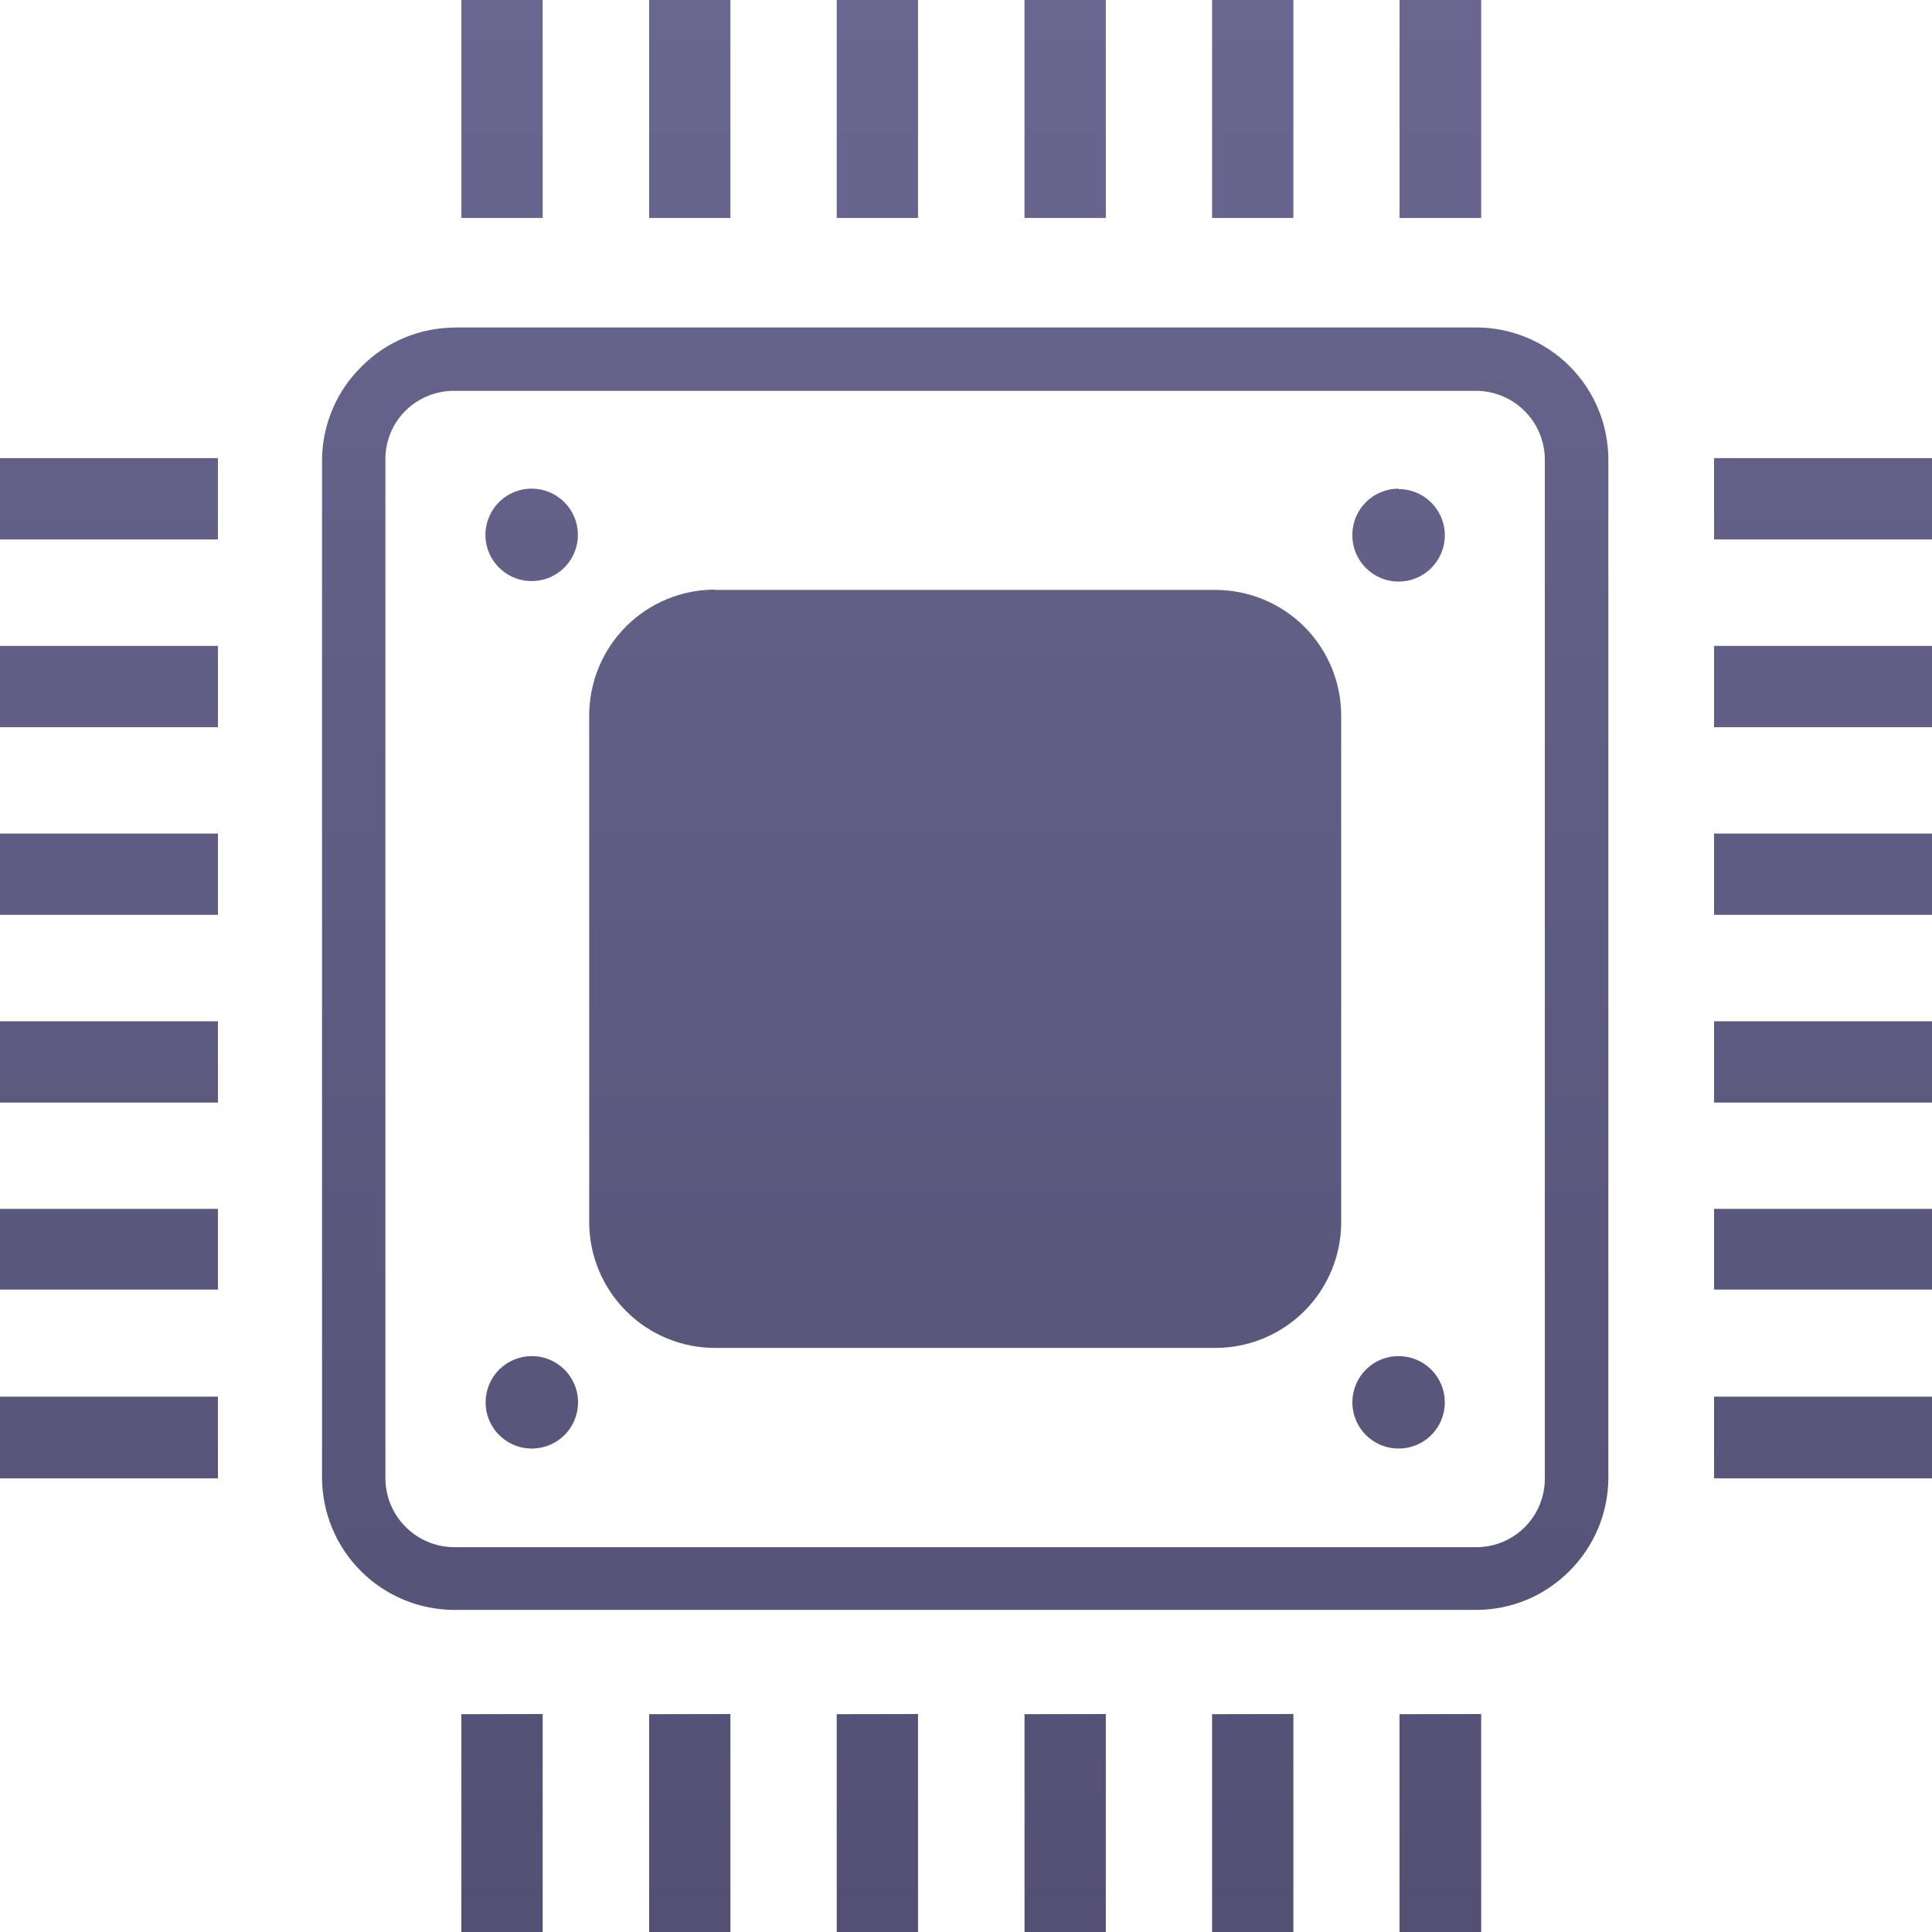 <svg width="35" height="35" viewBox="0 0 35 35" fill="none" xmlns="http://www.w3.org/2000/svg">
<path d="M8.23 5.932H26.747C27.381 5.934 27.988 6.187 28.436 6.635C28.884 7.084 29.136 7.691 29.137 8.325V26.781C29.133 27.412 28.879 28.016 28.431 28.462C28.21 28.684 27.947 28.861 27.658 28.982C27.368 29.102 27.058 29.165 26.744 29.165H8.227C7.593 29.163 6.986 28.91 6.538 28.462C6.089 28.014 5.837 27.406 5.834 26.772V8.325C5.837 8.01 5.902 7.699 6.025 7.41C6.148 7.12 6.327 6.858 6.552 6.638C6.773 6.416 7.036 6.239 7.325 6.118C7.615 5.998 7.925 5.935 8.239 5.934L8.23 5.932ZM12.953 10.687H22.018C22.623 10.687 23.202 10.927 23.63 11.354C24.057 11.782 24.297 12.361 24.297 12.966V22.14C24.297 22.744 24.057 23.324 23.63 23.751C23.202 24.179 22.623 24.419 22.018 24.419H12.953C12.349 24.419 11.769 24.179 11.342 23.751C10.915 23.324 10.674 22.744 10.674 22.14V12.96C10.674 12.356 10.915 11.776 11.342 11.348C11.769 10.921 12.349 10.681 12.953 10.681V10.687ZM26.174 25.402C26.175 25.567 26.126 25.73 26.035 25.868C25.943 26.006 25.812 26.114 25.66 26.178C25.506 26.241 25.338 26.258 25.175 26.226C25.013 26.194 24.863 26.115 24.746 25.998C24.628 25.881 24.548 25.732 24.516 25.569C24.483 25.407 24.5 25.238 24.563 25.085C24.626 24.931 24.734 24.8 24.871 24.708C25.009 24.616 25.171 24.567 25.337 24.567C25.559 24.567 25.771 24.655 25.928 24.811C26.085 24.968 26.174 25.18 26.174 25.402ZM10.469 9.687C10.47 9.852 10.421 10.015 10.329 10.153C10.238 10.291 10.107 10.399 9.954 10.463C9.801 10.526 9.633 10.543 9.47 10.511C9.307 10.479 9.158 10.4 9.04 10.283C8.923 10.166 8.843 10.017 8.81 9.854C8.778 9.691 8.794 9.523 8.858 9.37C8.921 9.216 9.028 9.085 9.166 8.993C9.304 8.901 9.466 8.852 9.632 8.852C9.853 8.852 10.066 8.94 10.223 9.096C10.38 9.253 10.469 9.465 10.469 9.687ZM25.337 8.86C25.503 8.86 25.666 8.91 25.803 9.002C25.941 9.095 26.049 9.226 26.112 9.38C26.175 9.534 26.191 9.703 26.157 9.866C26.124 10.028 26.043 10.178 25.925 10.294C25.807 10.411 25.657 10.49 25.493 10.521C25.33 10.552 25.161 10.534 25.009 10.469C24.856 10.403 24.726 10.294 24.635 10.155C24.544 10.016 24.497 9.853 24.499 9.687C24.5 9.465 24.588 9.254 24.745 9.097C24.901 8.941 25.113 8.853 25.334 8.852L25.337 8.86ZM9.632 24.567C9.798 24.566 9.96 24.615 10.098 24.707C10.236 24.799 10.344 24.93 10.408 25.083C10.472 25.236 10.488 25.404 10.456 25.567C10.424 25.73 10.344 25.88 10.227 25.997C10.11 26.114 9.96 26.194 9.797 26.226C9.635 26.258 9.466 26.242 9.313 26.178C9.16 26.114 9.029 26.006 8.937 25.868C8.845 25.73 8.796 25.568 8.797 25.402C8.798 25.18 8.886 24.969 9.042 24.812C9.199 24.656 9.411 24.568 9.632 24.567ZM9.831 31.051V35H8.358V31.054L9.831 31.051ZM13.232 31.051V35H11.76V31.054L13.232 31.051ZM16.631 31.051V35H15.158V31.054L16.631 31.051ZM20.033 31.051V35H18.56V31.054L20.033 31.051ZM23.431 31.051V35H21.958V31.054L23.431 31.051ZM26.833 31.051V35H25.354V31.054L26.833 31.051ZM9.831 0V3.949H8.358V0H9.831ZM13.232 0V3.949H11.76V0H13.232ZM16.631 0V3.949H15.158V0H16.631ZM20.033 0V3.949H18.56V0H20.033ZM23.431 0V3.949H21.958V0H23.431ZM26.833 0V3.949H25.354V0H26.833ZM31.052 25.302H35V26.781H31.052V25.302ZM31.052 21.9H35V23.362H31.052V21.9ZM31.052 18.501H35V19.974H31.052V18.501ZM31.052 15.1H35V16.573H31.052V15.1ZM31.052 11.701H35V13.174H31.052V11.701ZM31.052 8.299H35V9.772H31.052V8.299ZM0 25.302H3.948V26.781H0V25.302ZM0 21.9H3.948V23.362H0V21.9ZM0 18.501H3.948V19.974H0V18.501ZM0 15.1H3.948V16.573H0V15.1ZM0 11.701H3.948V13.174H0V11.701ZM0 8.299H3.948V9.772H0V8.299ZM26.741 7.08H8.224C7.895 7.08 7.578 7.21 7.344 7.442C7.229 7.557 7.137 7.694 7.075 7.846C7.013 7.997 6.981 8.159 6.982 8.322V26.781C6.983 27.111 7.114 27.427 7.348 27.661C7.581 27.895 7.897 28.027 8.227 28.029H26.744C26.91 28.029 27.074 27.996 27.226 27.932C27.379 27.868 27.517 27.774 27.633 27.655C27.861 27.422 27.988 27.107 27.986 26.781V8.325C27.985 7.995 27.853 7.679 27.62 7.446C27.387 7.213 27.071 7.081 26.741 7.08Z" fill="url(#paint0_linear_3405_24796)"/>
<defs>
<linearGradient id="paint0_linear_3405_24796" x1="17.5" y1="0" x2="17.5" y2="35" gradientUnits="userSpaceOnUse">
<stop stop-color="#696690"/>
<stop offset="1" stop-color="#535074"/>
</linearGradient>
</defs>
</svg>
